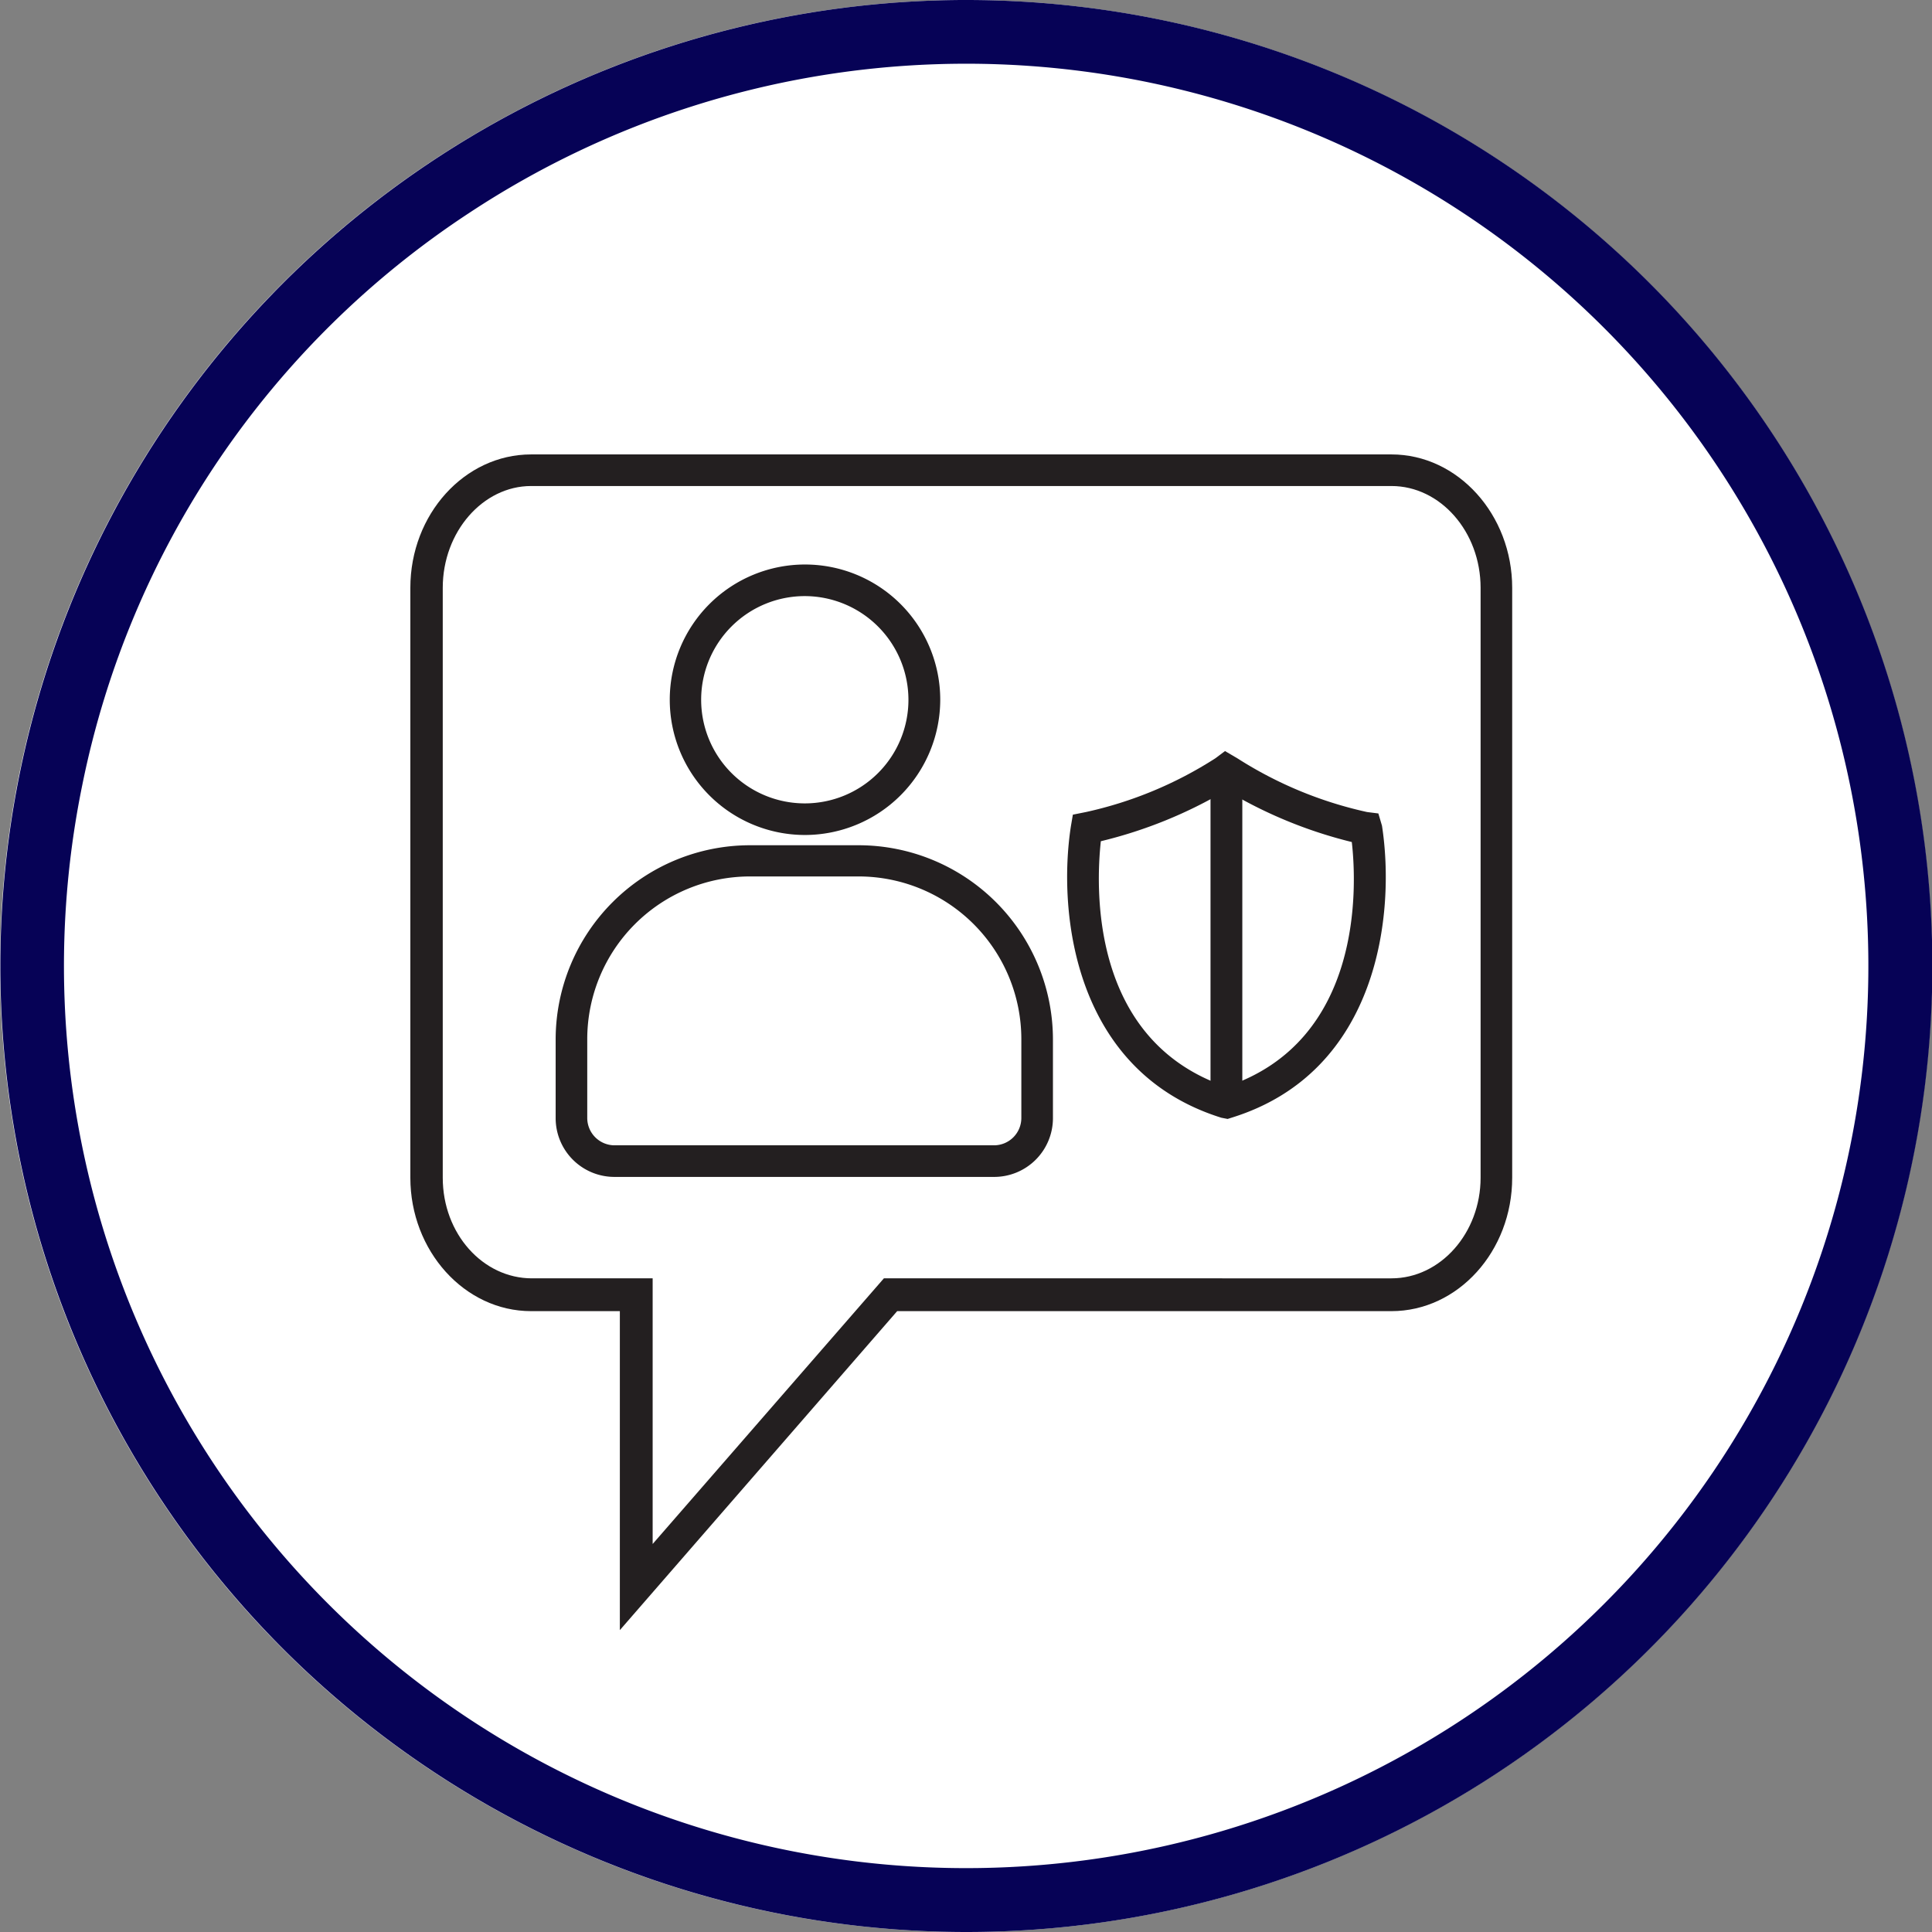 <svg id="Layer_1" data-name="Layer 1" xmlns="http://www.w3.org/2000/svg" viewBox="0 0 96 96"><rect x="0" y="0" width="96" height="96" fill="#808080" stroke="none"/><defs><style>.cls-1{fill:#fff;}.cls-2{fill:#231f20;}.cls-3{fill:#060256;}</style></defs><circle class="cls-1" cx="48" cy="48" r="48"/><path class="cls-2" d="M30.8,81V65.15H26.39c-3.31,0-6-3-6-6.63V29.21c0-3.66,2.7-6.63,6-6.63H69.14c3.31,0,6,3,6,6.63V58.52c0,3.65-2.69,6.63-6,6.63H44.58ZM26.39,24.15C24,24.15,22,26.42,22,29.21V58.52c0,2.79,2,5,4.43,5h6v13.2l11.49-13.2H69.14c2.44,0,4.43-2.26,4.43-5V29.21c0-2.79-2-5.06-4.43-5.06Z"/><path class="cls-2" d="M40,41.49a6.72,6.72,0,1,1,6.72-6.72A6.73,6.73,0,0,1,40,41.49Zm0-11.87a5.15,5.15,0,1,0,5.14,5.15A5.16,5.16,0,0,0,40,29.62Z"/><path class="cls-2" d="M49.4,58.48H30.53a2.92,2.92,0,0,1-2.92-2.92V51.62A9.66,9.66,0,0,1,37.26,42h5.41a9.66,9.66,0,0,1,9.65,9.65v3.94A2.92,2.92,0,0,1,49.4,58.48ZM37.26,43.55a8.09,8.09,0,0,0-8.08,8.07v3.94a1.36,1.36,0,0,0,1.35,1.35H49.4a1.36,1.36,0,0,0,1.35-1.35V51.62a8.09,8.09,0,0,0-8.08-8.07Z"/><path class="cls-2" d="M61,55.6l-.31-.06c-7.33-2.29-8.14-10.17-7.48-14.47l.1-.59.65-.13a19.7,19.7,0,0,0,6.43-2.67l.48-.36.63.37a19.85,19.85,0,0,0,6.43,2.66l.56.07.18.61c.67,4.34-.14,12.22-7.45,14.5ZM54.7,41.8C54.46,44,54.11,51.69,60.93,54c6.82-2.26,6.49-10,6.24-12.16a22.53,22.53,0,0,1-6.24-2.57A22.56,22.56,0,0,1,54.7,41.8Zm6.16-3.49h0Z"/><rect class="cls-2" x="60.15" y="38.31" width="1.58" height="16.47"/><path class="cls-3" d="M48,96A48,48,0,0,1,1,38.34H1A48,48,0,1,1,48,96ZM4.09,39h0A44.83,44.83,0,1,0,23.33,10.57,44.55,44.55,0,0,0,4.09,39Z"/></svg>
